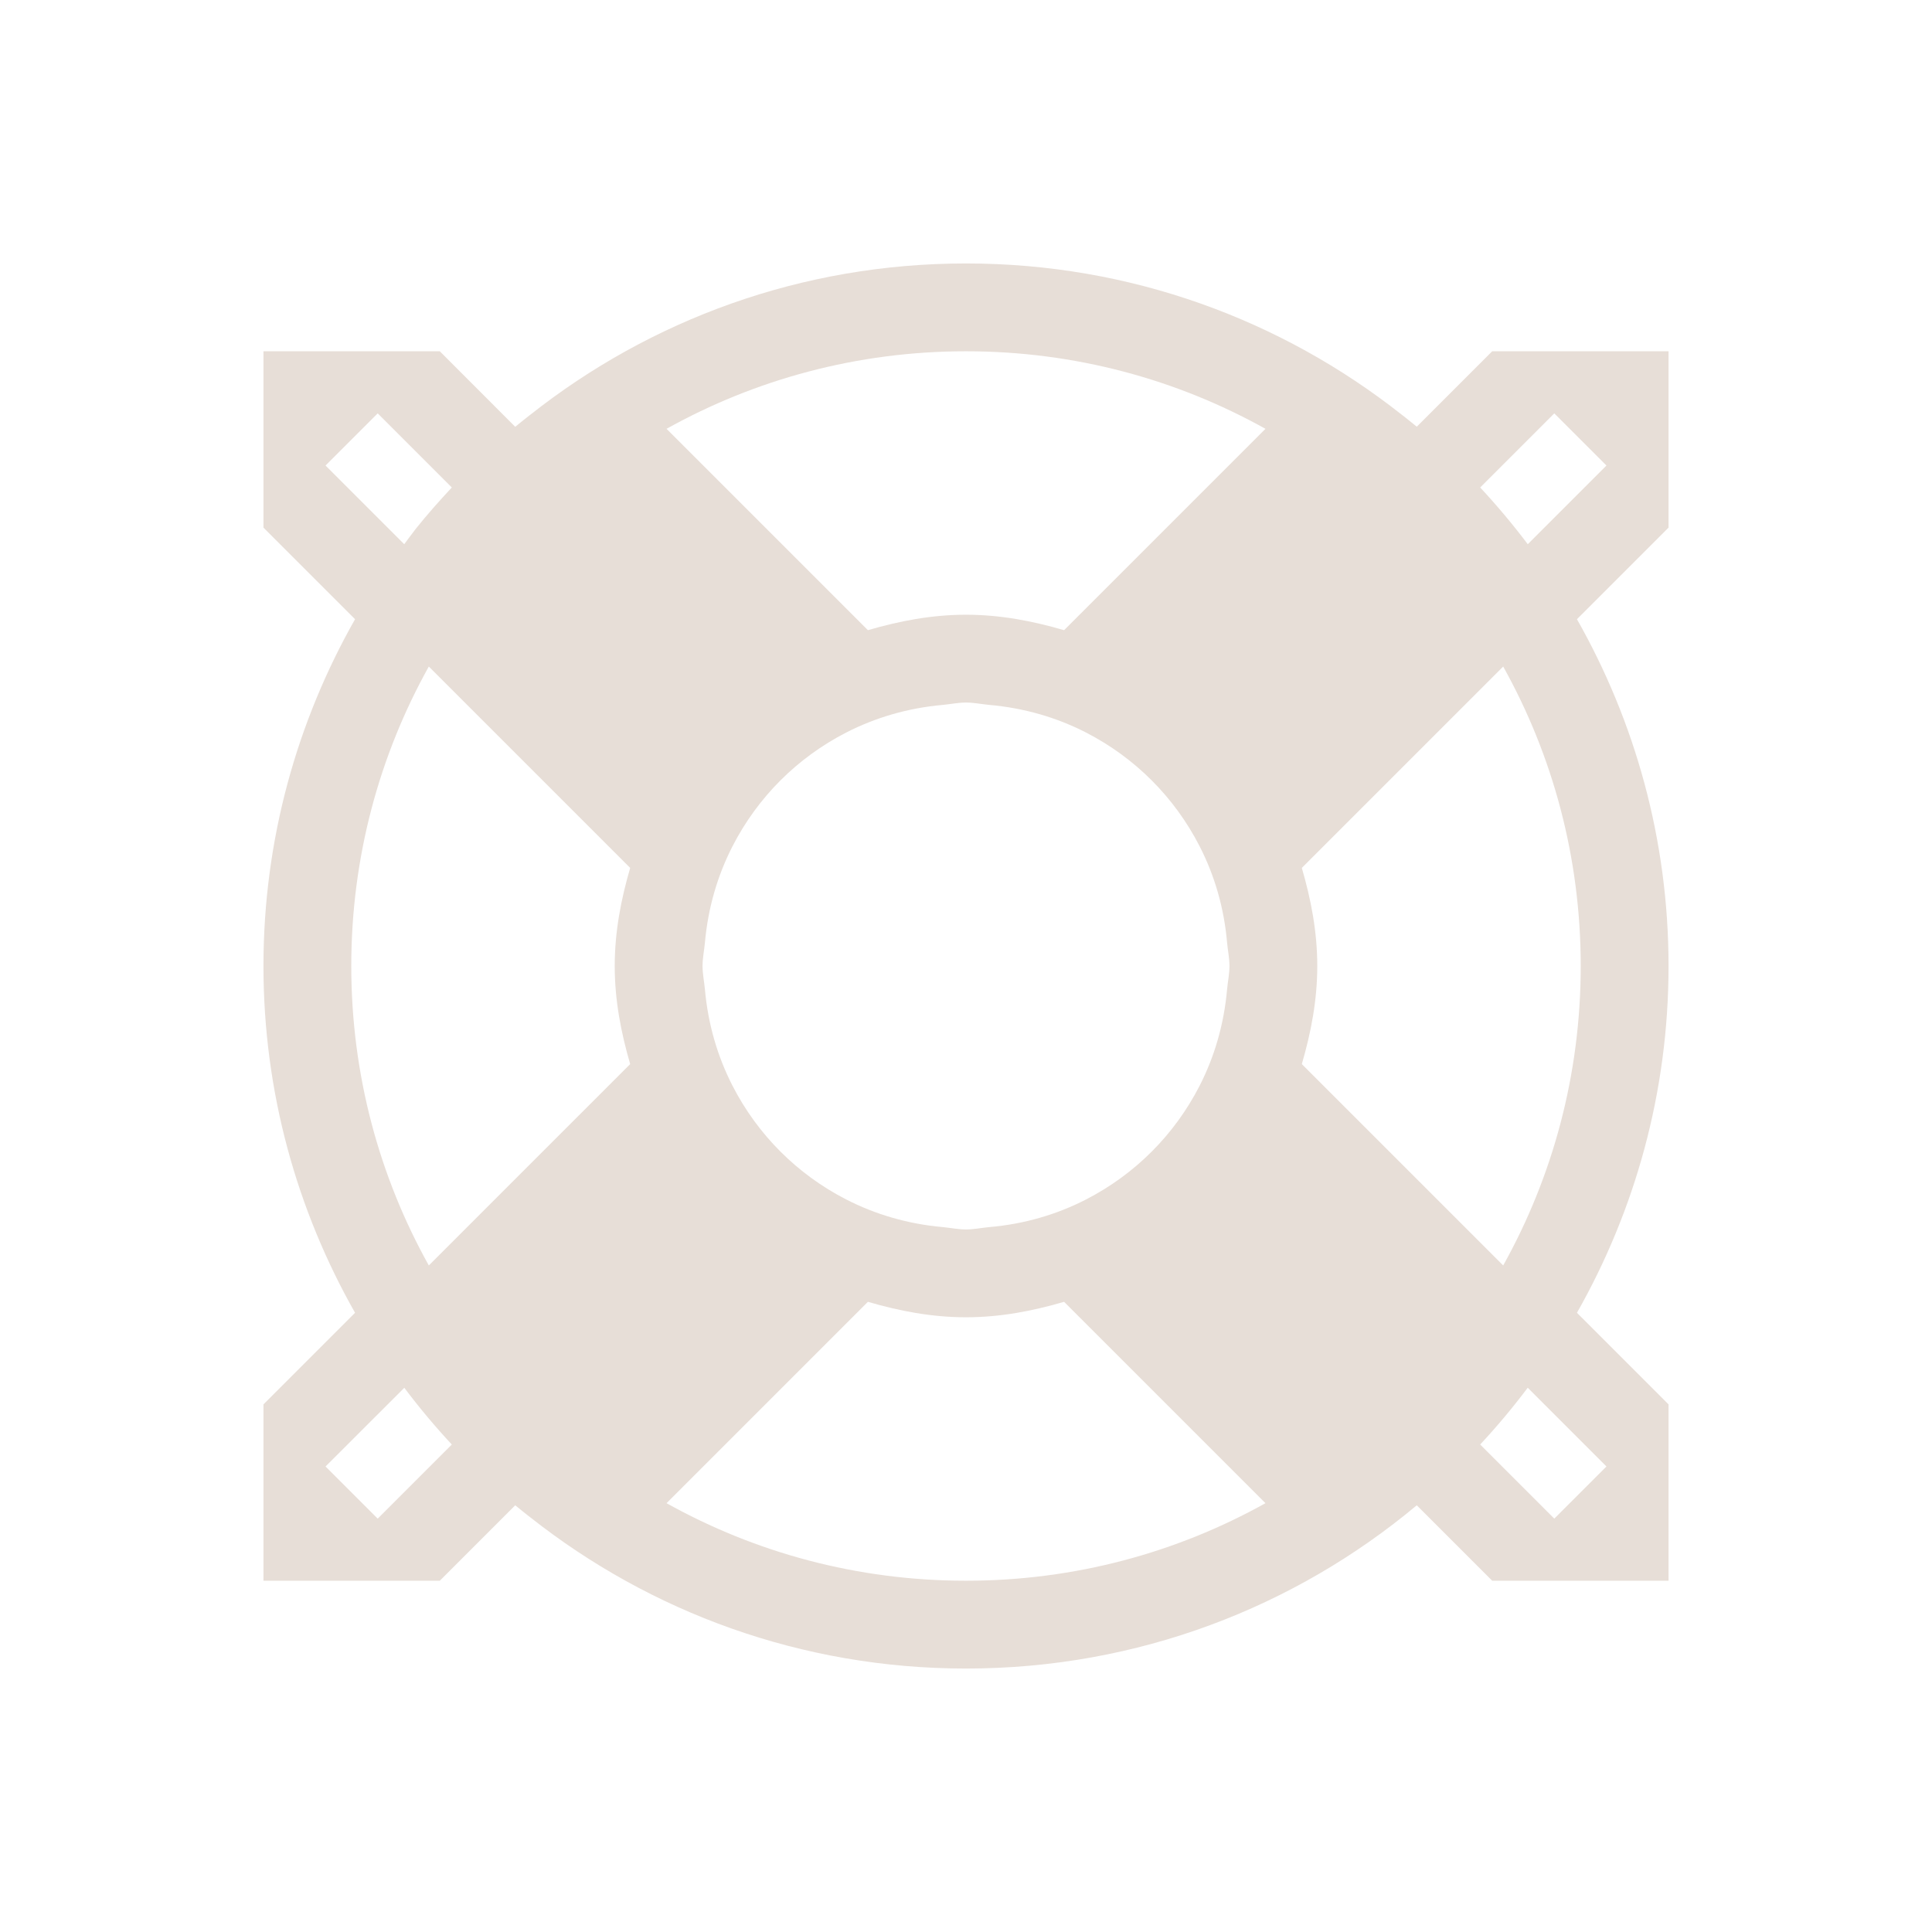 <?xml version="1.0" encoding="UTF-8" standalone="no"?>
<!-- Created with Inkscape (http://www.inkscape.org/) -->

<svg
   xmlns:dc="http://purl.org/dc/elements/1.1/"
   xmlns:cc="http://creativecommons.org/ns#"
   xmlns:rdf="http://www.w3.org/1999/02/22-rdf-syntax-ns#"
   xmlns:svg="http://www.w3.org/2000/svg"
   xmlns="http://www.w3.org/2000/svg"
   xmlns:sodipodi="http://sodipodi.sourceforge.net/DTD/sodipodi-0.dtd"
   xmlns:inkscape="http://www.inkscape.org/namespaces/inkscape"
   width="22"
   height="22"
   id="svg2"
   version="1.1"
   inkscape:version="0.91 r13725"
   sodipodi:docname="help-contents.svg">
  <sodipodi:namedview
     id="base"
     pagecolor="#ffffff"
     bordercolor="#ffffff"
     borderopacity="1.0"
     inkscape:pageopacity="0.0"
     inkscape:pageshadow="2"
     inkscape:zoom="13.085735"
     inkscape:cx="-24.454592"
     inkscape:cy="13.439407"
     inkscape:document-units="px"
     inkscape:current-layer="g846"
     showgrid="true"
     inkscape:window-width="1920"
     inkscape:window-height="1002"
     inkscape:window-x="0"
     inkscape:window-y="26"
     inkscape:window-maximized="1"
     inkscape:showpageshadow="false"
     showguides="true">
    <inkscape:grid
       id="grid4108"
       type="xygrid" />
    <sodipodi:guide
       id="guide4114"
       orientation="18,0"
       position="2,20" />
    <sodipodi:guide
       id="guide4116"
       orientation="0,18"
       position="2,2" />
    <sodipodi:guide
       id="guide4118"
       orientation="-18,0"
       position="20,2" />
    <sodipodi:guide
       id="guide4120"
       orientation="0,-18"
       position="20,20" />
    <sodipodi:guide
       id="guide4122"
       orientation="16,0"
       position="3,19" />
    <sodipodi:guide
       id="guide4124"
       orientation="0,16"
       position="9,3" />
    <sodipodi:guide
       id="guide4126"
       orientation="-16,0"
       position="19,3" />
    <sodipodi:guide
       id="guide4128"
       orientation="0,-16"
       position="19,19" />
    <sodipodi:guide
       id="guide4293"
       orientation="0.707,0.707"
       position="3,6.007" />
    <sodipodi:guide
       id="guide4297"
       orientation="-0.707,-0.707"
       position="13,14.593" />
    <sodipodi:guide
       id="guide4303"
       orientation="9.293,-9.293"
       position="13.592,14" />
    <sodipodi:guide
       id="guide4307"
       orientation="-9.293,9.293"
       position="5.007,4" />
    <sodipodi:guide
       id="guide4309"
       orientation="-0.707,-0.707"
       position="14.3,13.293" />
    <sodipodi:guide
       id="guide4313"
       orientation="9.293,-9.293"
       position="12.293,15.3" />
    <sodipodi:guide
       id="guide4315"
       orientation="0.707,0.707"
       position="3,6.007" />
    <sodipodi:guide
       id="guide4317"
       orientation="-9.293,9.293"
       position="3.707,5.3" />
    <sodipodi:guide
       id="guide4319"
       orientation="-0.707,-0.707"
       position="13,14.593" />
    <sodipodi:guide
       id="guide4342"
       orientation="1,0"
       position="2,4" />
    <sodipodi:guide
       id="guide4344"
       orientation="0,3.007"
       position="2,3" />
    <sodipodi:guide
       id="guide4346"
       orientation="-1,0"
       position="5.007,3" />
    <sodipodi:guide
       id="guide4348"
       orientation="0,-3.007"
       position="5.007,4" />
  </sodipodi:namedview>
  <defs
     id="defs4" />
  <g
     transform="translate(0,-1030.362)"
     id="layer1"
     inkscape:groupmode="layer"
     inkscape:label="Capa 1">
    <g
       transform="translate(-61.044,-14.648)"
       id="g846">
      <path
         sodipodi:nodetypes="scscccccscccccccscccccscccccccssccscccsccscccccccccccscccsccscccsccssssssssssssssssssssscsccsccccccccccccc"
         inkscape:connector-curvature="0"
         id="rect4216"
         transform="translate(61.044,1045.01)"
         d="M 11,3 C 9.122,3 7.403,3.645 6.041,4.721 c -0.005,0.004 -0.011,0.008 -0.016,0.012 -0.053,0.042 -0.106,0.084 -0.158,0.127 L 5.008,4 3,4 3,6.008 4.043,7.051 C 3.383,8.215 3,9.56 3,11 c 0,1.44 0.383,2.785 1.043,3.949 L 3,15.992 3,18 l 2.008,0 0.859,-0.859 c 0.052,0.043 0.105,0.085 0.158,0.127 0.005,0.004 0.011,0.008 0.016,0.012 C 7.403,18.355 9.122,19 11,19 c 1.958,0 3.745,-0.699 5.133,-1.859 L 16.992,18 19,18 19,15.992 17.957,14.949 C 18.617,13.785 19,12.44 19,11 19,9.56 18.617,8.215 17.957,7.051 L 19,6.008 19,4 16.992,4 16.133,4.859 c -0.052,-0.043 -0.105,-0.085 -0.158,-0.127 -0.005,-0.004 -0.011,-0.008 -0.016,-0.012 C 14.597,3.645 12.878,3 11,3 Z m 0,1 c 1.24,0 2.402,0.321 3.41,0.883 L 12.117,7.176 C 11.761,7.072 11.391,7 11,7 10.609,7 10.239,7.072 9.883,7.176 L 8.707,6 7.59,4.883 C 8.598,4.321 9.76,4 11,4 Z m -6.699,0.707 0.844,0.844 C 5.002,5.704 4.863,5.861 4.732,6.025 c -0.004,0.005 -0.008,0.011 -0.012,0.016 -0.04,0.051 -0.078,0.104 -0.117,0.156 L 3.707,5.301 Z m 13.398,0 0.594,0.594 -0.896,0.896 C 17.227,5.972 17.047,5.757 16.855,5.551 Z M 4.883,7.59 7.176,9.883 C 7.072,10.239 7,10.609 7,11 c 0,0.391 0.072,0.761 0.176,1.117 L 6,13.293 4.883,14.41 C 4.321,13.402 4,12.24 4,11 4,9.76 4.321,8.598 4.883,7.59 Z m 12.234,0 C 17.679,8.598 18,9.76 18,11 c 0,1.24 -0.321,2.402 -0.883,3.41 L 16,13.293 14.824,12.117 C 14.928,11.761 15,11.391 15,11 15,10.609 14.928,10.239 14.824,9.883 Z M 11,8 c 0.091,0 0.177,0.019 0.266,0.027 0.395,0.035 0.764,0.142 1.1,0.314 0.557,0.286 1.007,0.736 1.293,1.293 0.172,0.335 0.28,0.705 0.314,1.1 C 13.981,10.823 14,10.909 14,11 c 0,0.091 -0.019,0.177 -0.027,0.266 -0.035,0.395 -0.142,0.764 -0.314,1.1 -0.286,0.557 -0.736,1.007 -1.293,1.293 -0.335,0.172 -0.705,0.28 -1.1,0.314 C 11.177,13.981 11.091,14 11,14 10.909,14 10.823,13.981 10.734,13.973 10.34,13.938 9.97,13.83 9.635,13.658 9.078,13.372 8.628,12.922 8.342,12.365 8.17,12.03 8.062,11.66 8.027,11.266 8.019,11.177 8,11.091 8,11 8,10.909 8.019,10.823 8.027,10.734 8.062,10.34 8.17,9.97 8.342,9.635 8.628,9.078 9.078,8.628 9.635,8.342 9.97,8.17 10.34,8.062 10.734,8.027 10.823,8.019 10.909,8 11,8 Z M 9.883,14.824 C 10.239,14.928 10.609,15 11,15 c 0.391,0 0.761,-0.072 1.117,-0.176 l 2.293,2.293 C 13.402,17.679 12.24,18 11,18 9.76,18 8.598,17.679 7.59,17.117 L 8.707,16 Z m -5.279,0.979 c 0.169,0.225 0.35,0.441 0.541,0.646 l -0.844,0.844 -0.594,-0.594 z m 12.793,0 0.896,0.896 -0.594,0.594 -0.844,-0.844 c 0.192,-0.206 0.372,-0.421 0.541,-0.646 z"
         style="opacity:1;fill:#e7ded7;fill-opacity:1;stroke:none" />
    </g>
  </g>
</svg>
